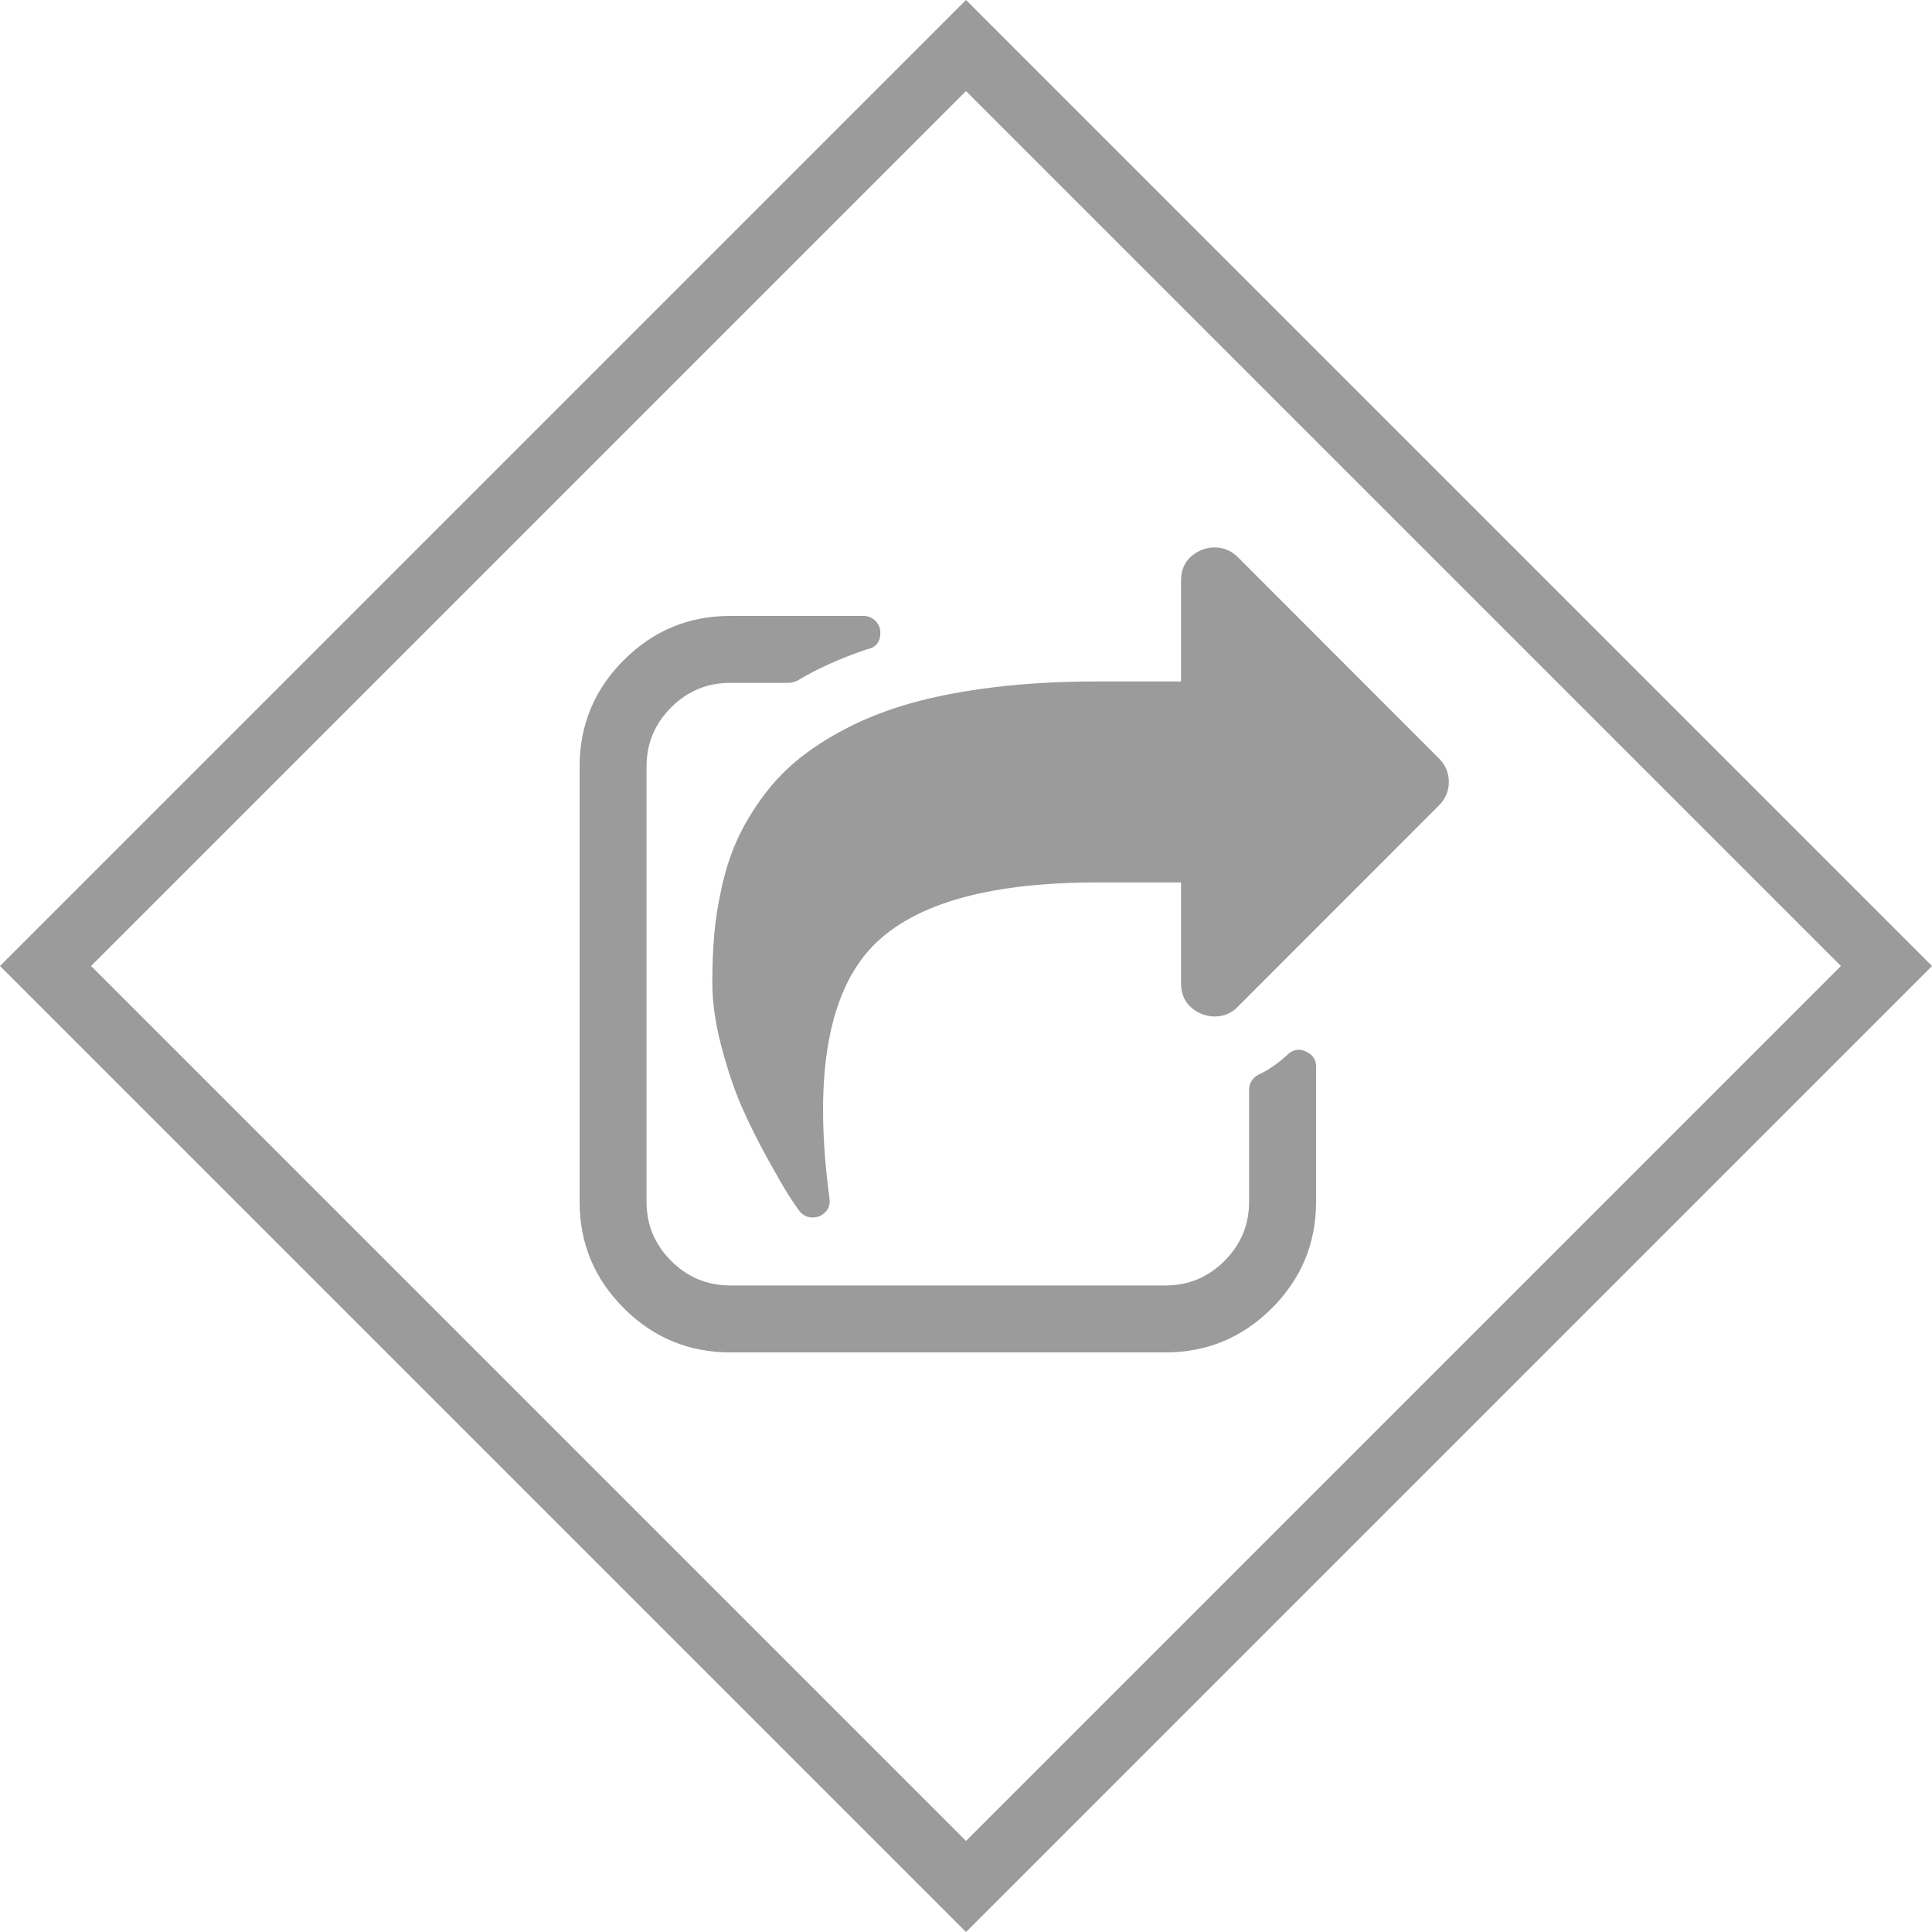 <svg width="60" height="60" viewBox="0 0 60 60" fill="none" xmlns="http://www.w3.org/2000/svg">
<path d="M1.414 30L30 1.414L58.586 30L30 58.586L1.414 30Z" stroke="#9B9B9B" stroke-width="2"/>
<path fill-rule="evenodd" clip-rule="evenodd" d="M44.686 23.552L38.449 17.309C38.242 17.103 37.998 17 37.717 17C37.588 17 37.452 17.027 37.311 17.081C36.889 17.265 36.678 17.585 36.678 18.041V21.163H34.078C32.931 21.163 31.866 21.222 30.886 21.341C29.906 21.46 29.043 21.626 28.296 21.837C27.548 22.048 26.874 22.311 26.273 22.626C25.672 22.94 25.16 23.273 24.738 23.626C24.315 23.978 23.945 24.379 23.625 24.829C23.305 25.279 23.051 25.72 22.861 26.154C22.672 26.588 22.52 27.064 22.407 27.585C22.293 28.105 22.217 28.593 22.179 29.048C22.141 29.503 22.122 29.997 22.122 30.527C22.122 31.135 22.217 31.796 22.407 32.511C22.596 33.227 22.805 33.844 23.032 34.365C23.259 34.885 23.528 35.424 23.836 35.982C24.145 36.541 24.359 36.911 24.478 37.096C24.597 37.28 24.711 37.448 24.819 37.6C24.927 37.741 25.068 37.811 25.241 37.811C25.285 37.811 25.349 37.801 25.436 37.779C25.685 37.66 25.794 37.476 25.761 37.226C25.274 33.584 25.675 31.02 26.963 29.535C28.209 28.116 30.58 27.405 34.078 27.405H36.678V30.527C36.678 30.983 36.889 31.302 37.311 31.487C37.452 31.541 37.587 31.568 37.717 31.568C38.009 31.568 38.253 31.465 38.448 31.259L44.686 25.015C44.892 24.809 44.995 24.566 44.995 24.284C44.995 24.002 44.892 23.758 44.686 23.552Z" fill="#9B9B9B"/>
<path fill-rule="evenodd" clip-rule="evenodd" d="M40.531 32.643C40.325 32.556 40.136 32.6 39.962 32.773C39.681 33.033 39.388 33.233 39.085 33.374C38.89 33.482 38.792 33.639 38.792 33.845V37.322C38.792 38.036 38.538 38.648 38.029 39.157C37.52 39.666 36.908 39.921 36.194 39.921H22.678C21.963 39.921 21.352 39.666 20.843 39.157C20.333 38.648 20.079 38.036 20.079 37.322V23.806C20.079 23.091 20.333 22.479 20.843 21.97C21.351 21.461 21.963 21.207 22.678 21.207H24.498C24.562 21.207 24.649 21.185 24.758 21.142C25.364 20.774 26.084 20.449 26.918 20.167C27.2 20.113 27.34 19.94 27.34 19.647C27.34 19.506 27.289 19.385 27.186 19.282C27.083 19.179 26.962 19.128 26.821 19.128H22.678C21.39 19.128 20.288 19.585 19.373 20.5C18.458 21.415 18 22.517 18 23.806V37.321C18 38.61 18.458 39.712 19.373 40.627C20.288 41.542 21.39 42 22.678 42H36.194C37.482 42 38.584 41.542 39.5 40.627C40.415 39.712 40.872 38.61 40.872 37.321V33.114C40.872 32.898 40.758 32.741 40.531 32.643Z" fill="#9B9B9B"/>
</svg>
